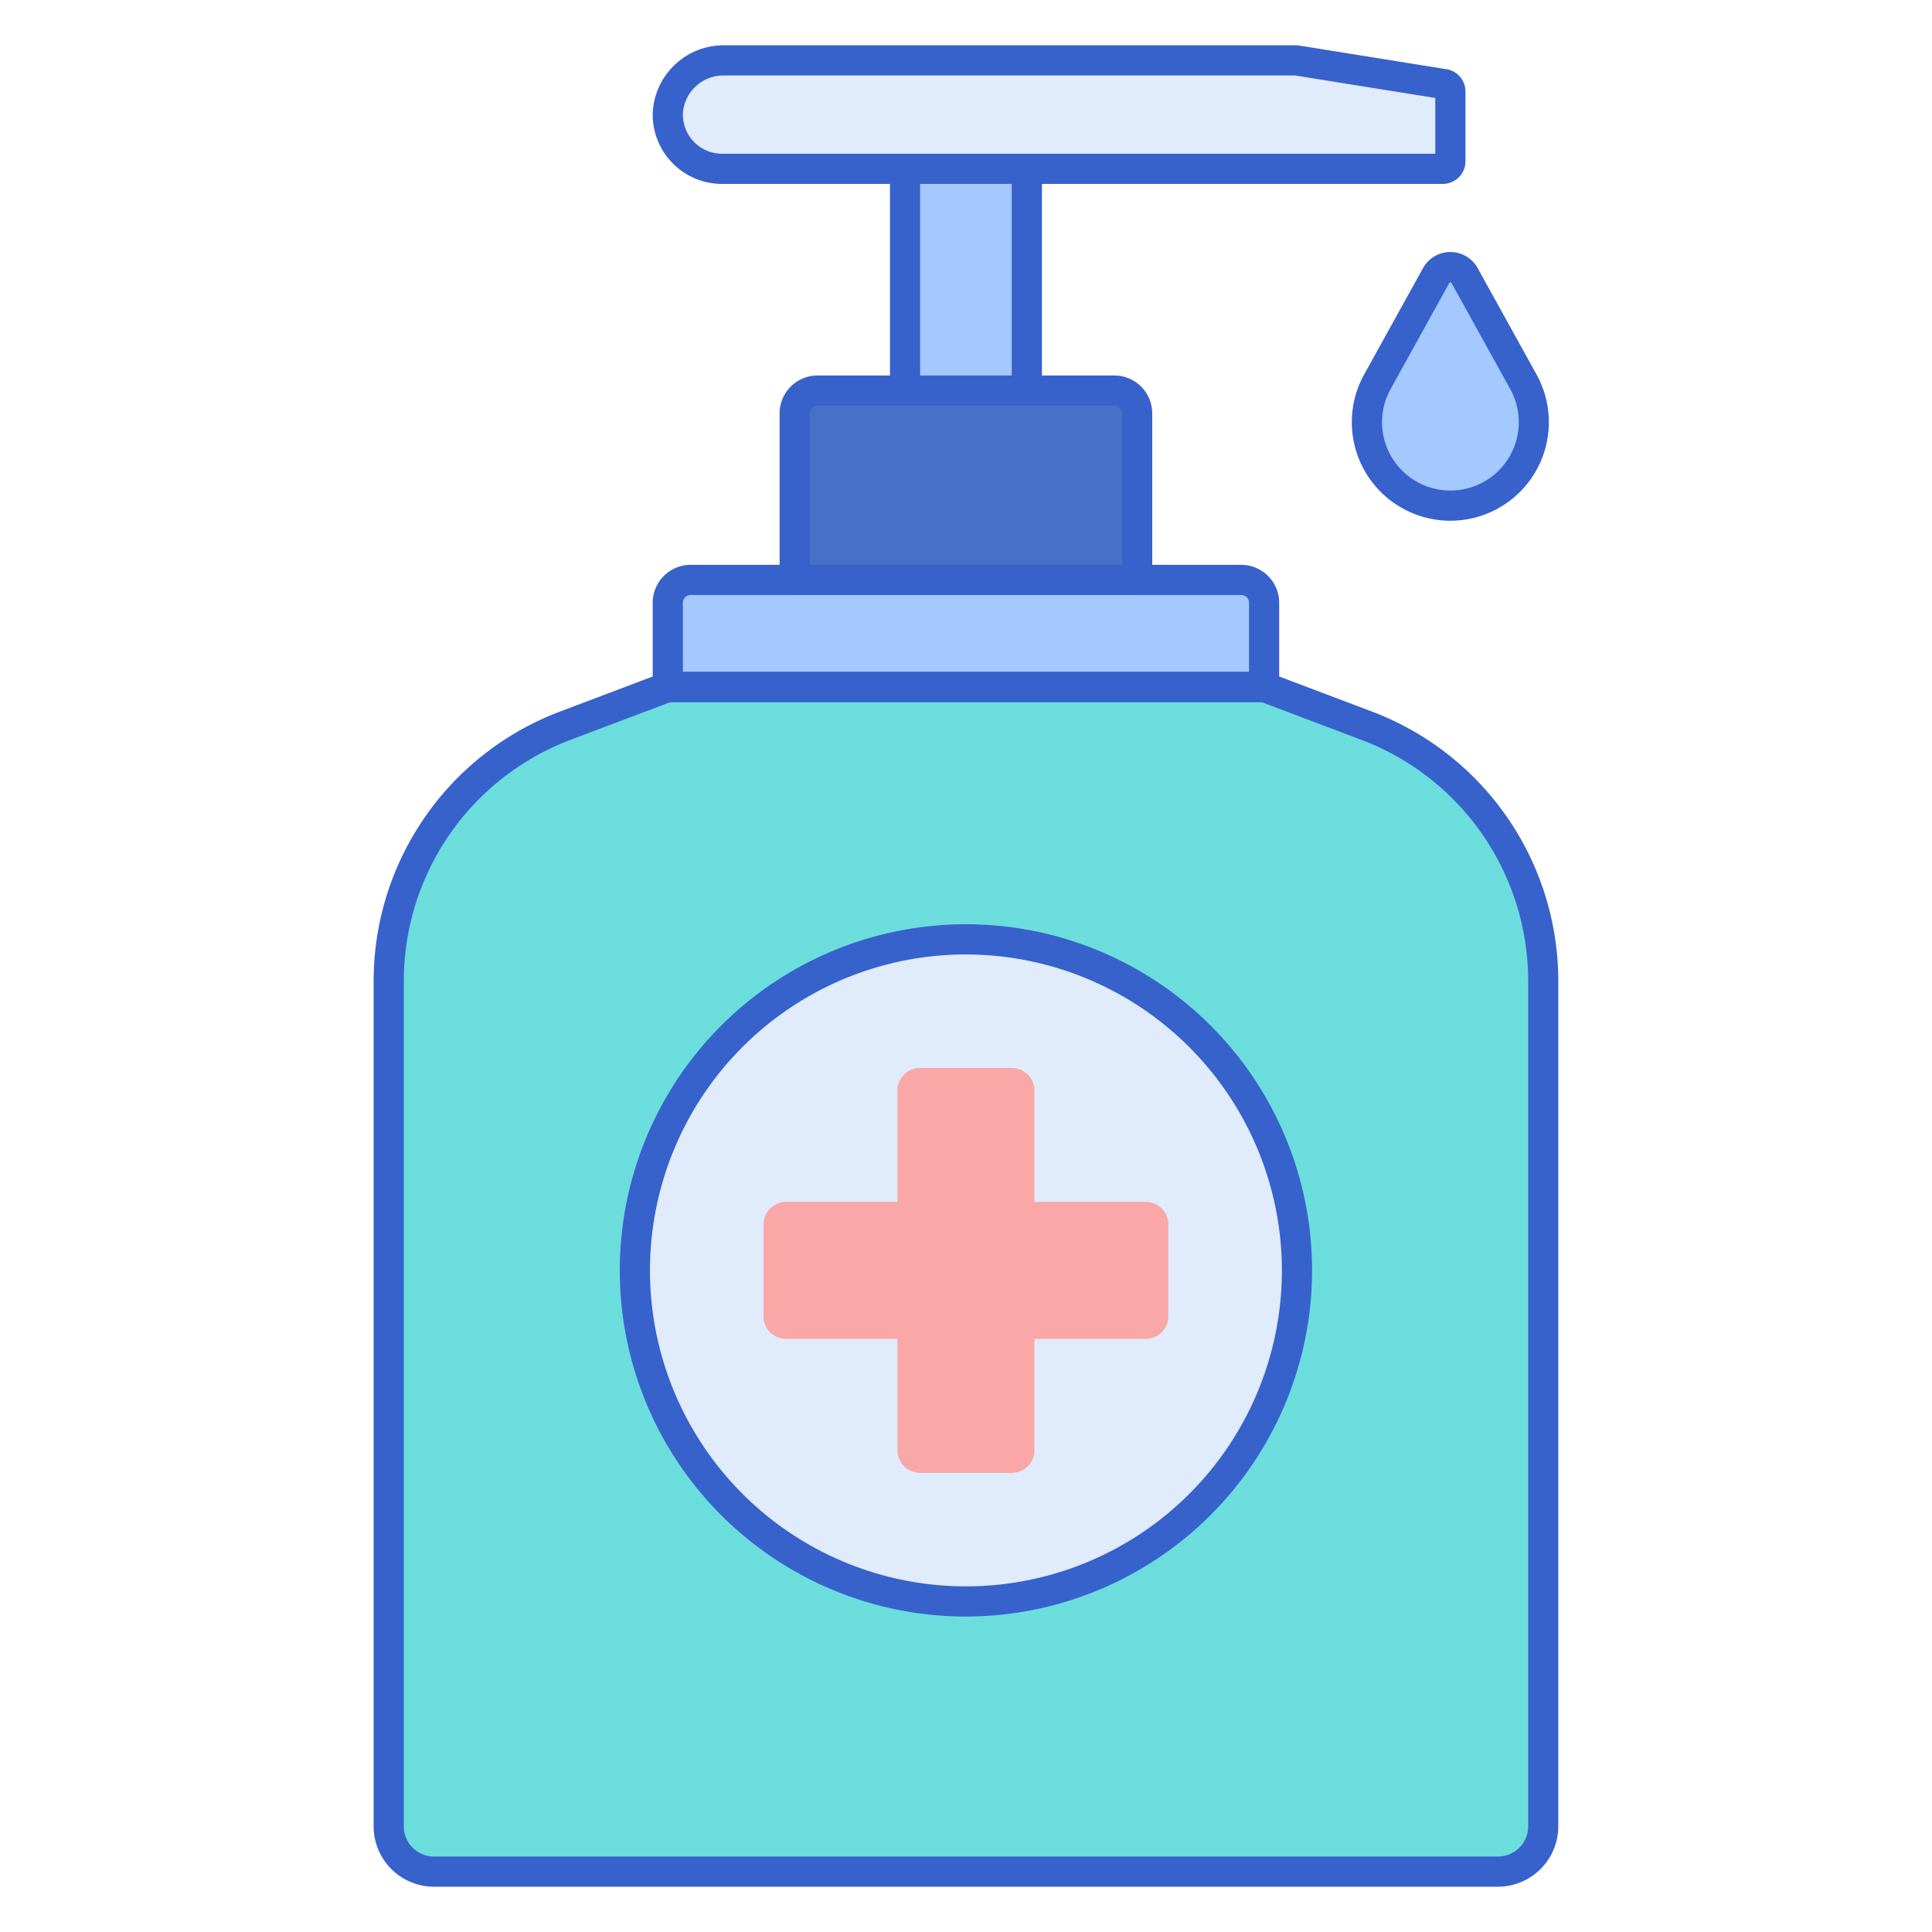 <svg height="512" viewBox="0 0 256 256" width="512" xmlns="http://www.w3.org/2000/svg"><path d="m119.925 13.168h16.134v63.674h-16.134z" fill="#a4c9ff"/><path d="m136.06 78.843h-16.135a2 2 0 0 1 -2-2v-63.675a2 2 0 0 1 2-2h16.135a2 2 0 0 1 2 2v63.675a2 2 0 0 1 -2 2zm-14.135-4h12.135v-59.675h-12.135z" fill="#3762cc"/><path d="m167.513 91.025h-79.026l-13.706 5.18a36 36 0 0 0 -23.273 33.675v112.12a6 6 0 0 0 6 6h140.984a6 6 0 0 0 6-6v-112.12a36 36 0 0 0 -23.273-33.675z" fill="#6bdddd"/><path d="m91.512 76.843h72.961a3.025 3.025 0 0 1 3.025 3.025v11.157a0 0 0 0 1 0 0h-79.011a0 0 0 0 1 0 0v-11.157a3.025 3.025 0 0 1 3.025-3.025z" fill="#a4c9ff"/><path d="m171.761 8h-75.788a7.385 7.385 0 0 0 -7.483 6.964 7.185 7.185 0 0 0 7.182 7.406h95.51a1 1 0 0 0 1-1v-9.24a1 1 0 0 0 -.842-.988z" fill="#e0ebfc"/><circle cx="127.992" cy="168.336" fill="#e0ebfc" r="43.866"/><path d="m151.815 159.261h-14.747v-14.748a3 3 0 0 0 -3-3h-12.151a3 3 0 0 0 -3 3v14.748h-14.748a3 3 0 0 0 -3 3v12.151a3 3 0 0 0 3 3h14.748v14.747a3 3 0 0 0 3 3h12.151a3 3 0 0 0 3-3v-14.747h14.747a3 3 0 0 0 3-3v-12.151a3 3 0 0 0 -3-3z" fill="#f9a7a7"/><path d="m190.313 36.492-7.8 14.091a11.058 11.058 0 0 0 1.763 13.086 11.059 11.059 0 0 0 15.821 0 11.059 11.059 0 0 0 1.764-13.086l-7.805-14.091a2.137 2.137 0 0 0 -3.743 0z" fill="#a4c9ff"/><path d="m108.328 51.752h39.328a3.025 3.025 0 0 1 3.025 3.025v22.066a0 0 0 0 1 0 0h-45.381a0 0 0 0 1 0 0v-22.066a3.025 3.025 0 0 1 3.028-3.025z" fill="#4671c6"/><g fill="#3762cc"><path d="m198.492 250h-140.984a8.009 8.009 0 0 1 -8-8v-112.12a38.193 38.193 0 0 1 24.566-35.547l13.7-5.179a2.011 2.011 0 0 1 .707-.129h79.028a2.011 2.011 0 0 1 .707.129l13.7 5.179a38.193 38.193 0 0 1 24.566 35.547v112.12a8.009 8.009 0 0 1 -7.99 8zm-109.64-156.975-13.364 5.051a34.17 34.17 0 0 0 -21.98 31.8v112.124a4 4 0 0 0 4 4h140.984a4 4 0 0 0 4-4v-112.12a34.17 34.17 0 0 0 -21.98-31.8l-13.364-5.051z"/><path d="m167.5 93.025h-79.014a2 2 0 0 1 -2-2v-11.157a5.031 5.031 0 0 1 5.026-5.025h72.961a5.03 5.03 0 0 1 5.025 5.025v11.157a2 2 0 0 1 -1.998 2zm-77.012-4h75.012v-9.157a1.026 1.026 0 0 0 -1.025-1.025h-72.963a1.027 1.027 0 0 0 -1.026 1.025z"/><path d="m191.182 24.37h-95.51a9.186 9.186 0 0 1 -9.181-9.47 9.411 9.411 0 0 1 9.482-8.9h75.789a1.983 1.983 0 0 1 .317.025l19.578 3.142a2.989 2.989 0 0 1 2.525 2.962v9.241a3 3 0 0 1 -3 3zm-95.209-14.37a5.384 5.384 0 0 0 -5.484 5.024 5.186 5.186 0 0 0 5.183 5.346h94.51v-7.388l-18.582-2.982z"/><path d="m192.182 69a13.058 13.058 0 0 1 -11.423-19.386l7.8-14.091a4.137 4.137 0 0 1 7.237 0l7.8 14.091a13.059 13.059 0 0 1 -11.414 19.386zm-.119-31.539-7.8 14.091a9.058 9.058 0 1 0 15.847 0l-7.8-14.091c-.03-.055-.208-.055-.239 0z"/><path d="m150.682 78.843h-45.382a2 2 0 0 1 -2-2v-22.066a5.03 5.03 0 0 1 5.024-5.025h39.328a5.031 5.031 0 0 1 5.026 5.025v22.066a2 2 0 0 1 -1.996 2zm-43.378-4h41.378v-20.066a1.027 1.027 0 0 0 -1.026-1.025h-39.328a1.026 1.026 0 0 0 -1.024 1.025z"/><path d="m127.992 214.2a45.866 45.866 0 1 1 45.865-45.866 45.918 45.918 0 0 1 -45.865 45.866zm0-87.731a41.866 41.866 0 1 0 41.865 41.865 41.912 41.912 0 0 0 -41.865-41.863z"/></g></svg>